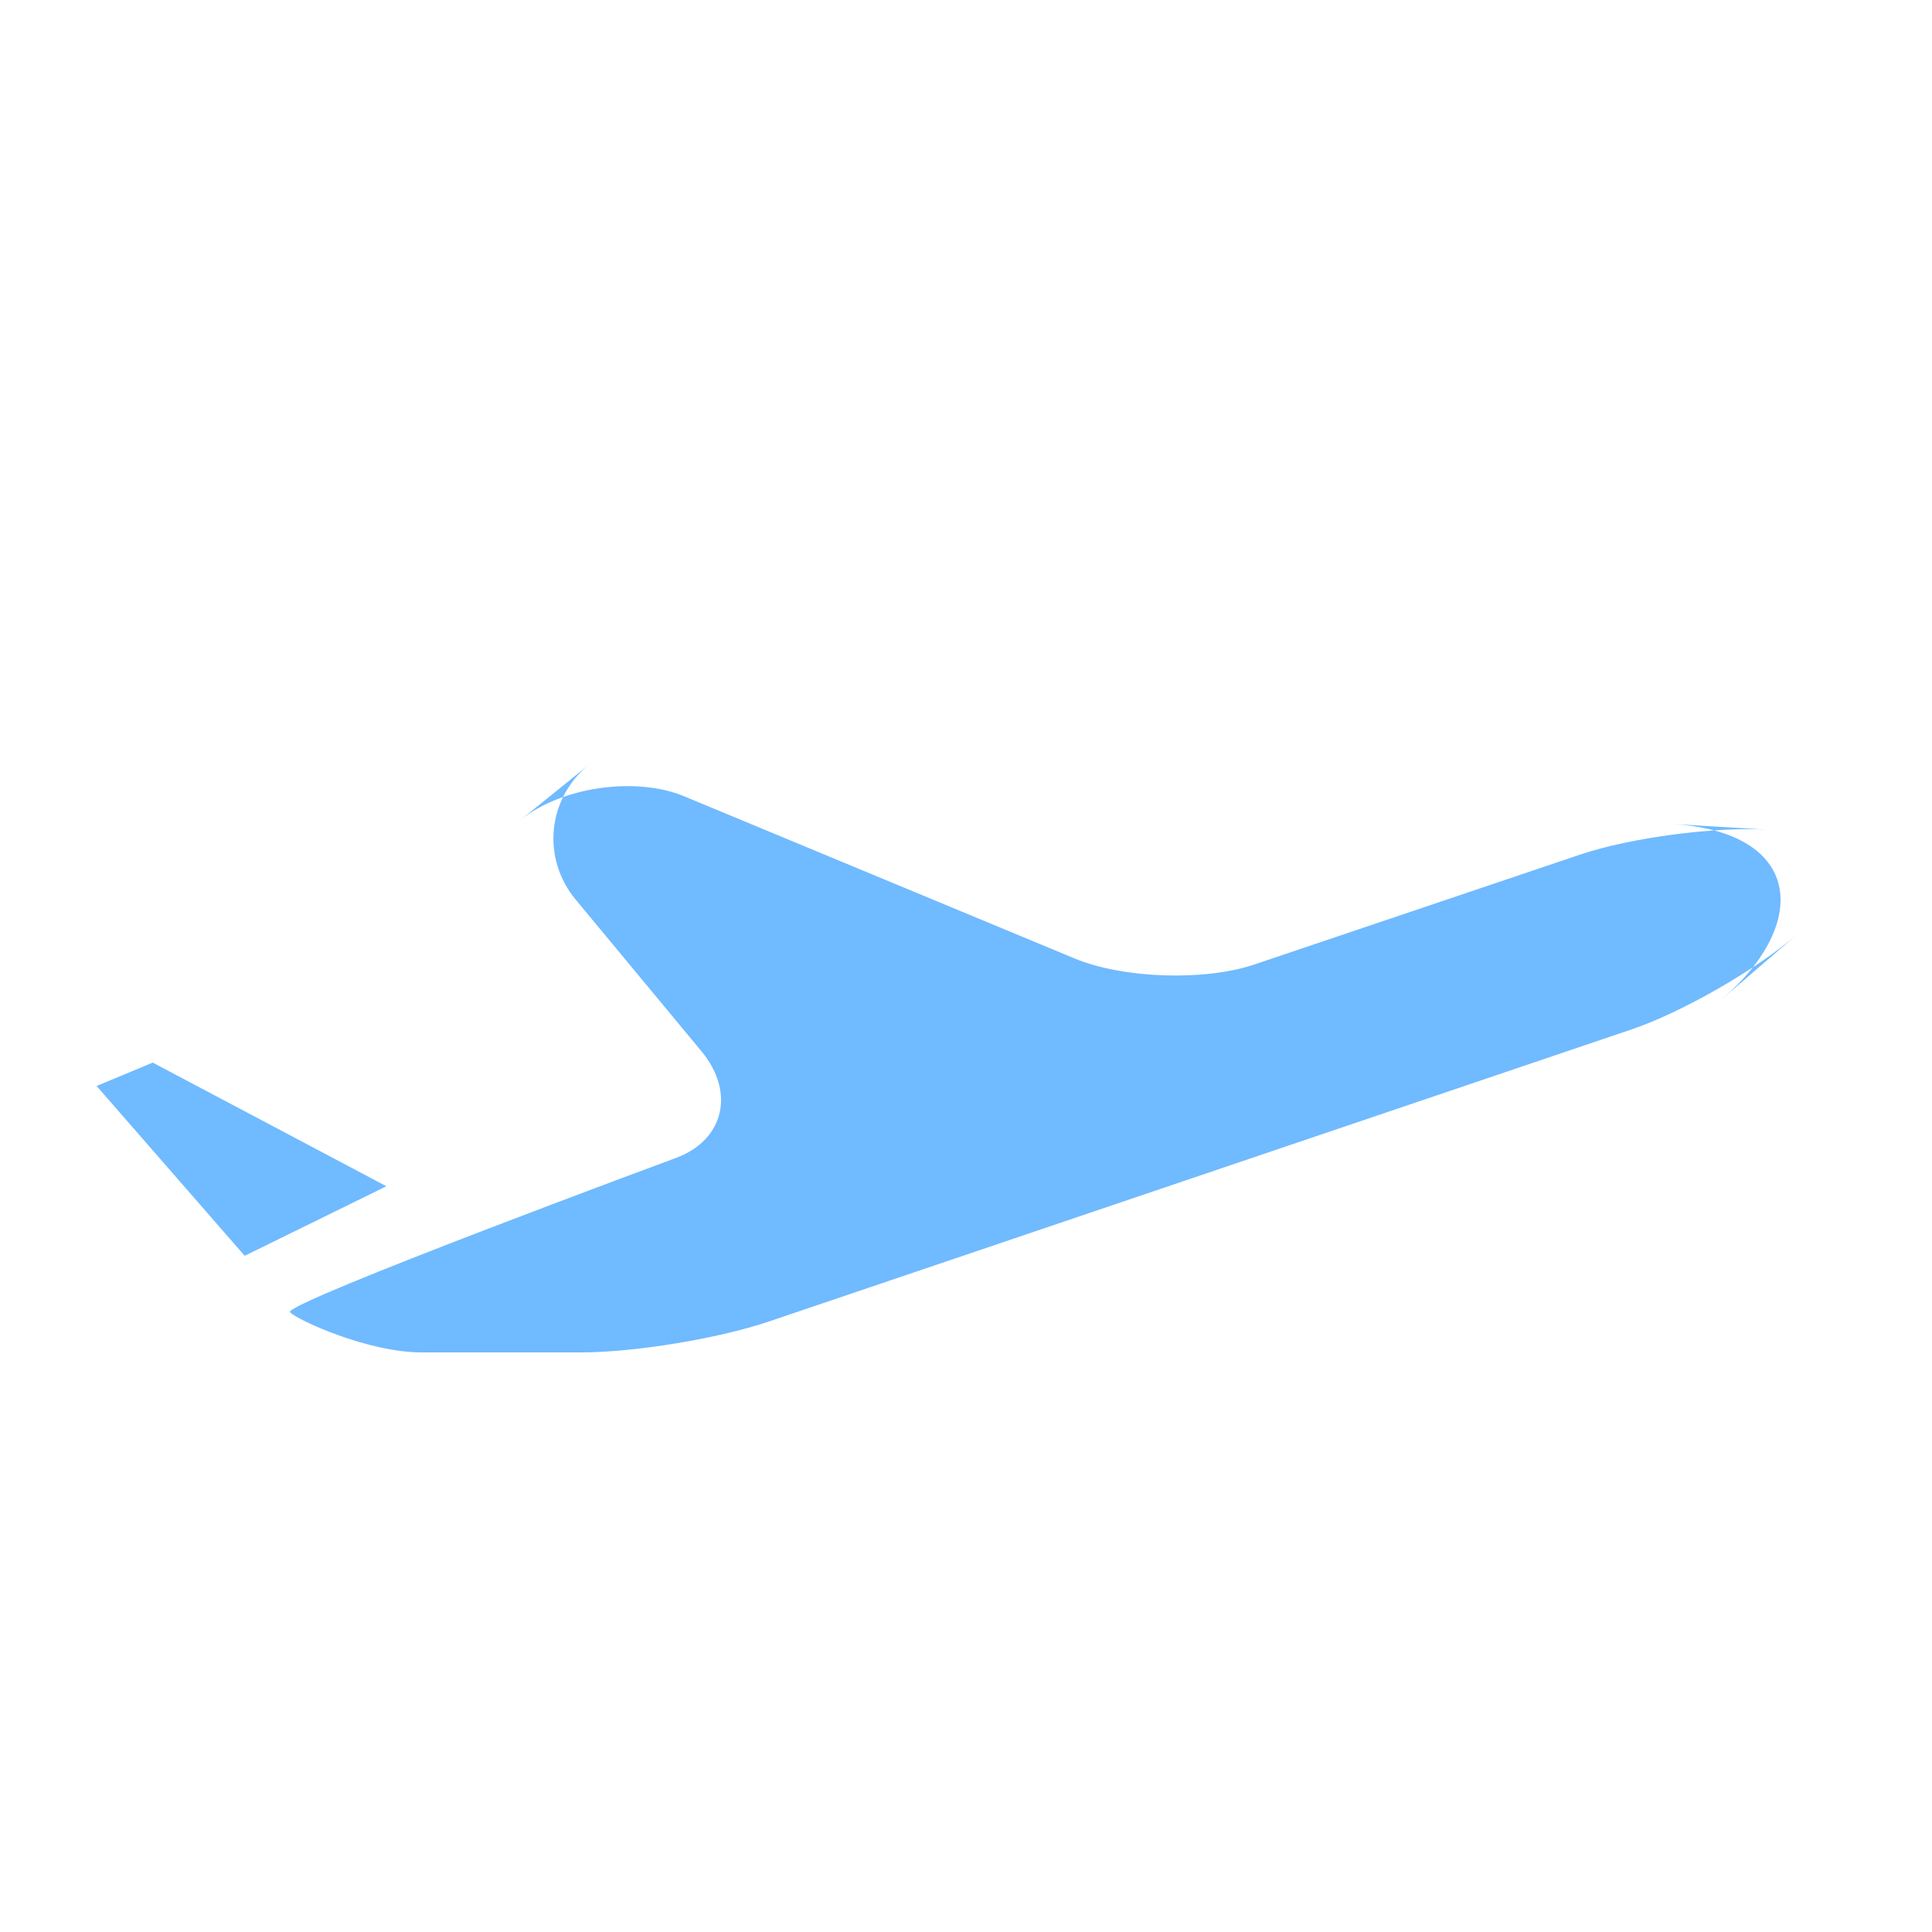 <?xml version="1.0" encoding="UTF-8"?>
<svg width="20px" height="20px" viewBox="0 0 20 20" version="1.1" xmlns="http://www.w3.org/2000/svg" xmlns:xlink="http://www.w3.org/1999/xlink">
    <!-- Generator: Sketch 41.2 (35397) - http://www.bohemiancoding.com/sketch -->
    <title>ico/plane</title>
    <desc>Created with Sketch.</desc>
    <defs></defs>
    <g id="Symbols" stroke="none" stroke-width="1" fill="none" fill-rule="evenodd">
        <g id="ico/plane" fill="#70BAFF">
            <g id="Group-3" transform="translate(1, 7)">
                <path d="M6,4.986 C6.496,4.801 6.613,4.306 6.261,3.882 L4.958,2.311 C4.607,1.887 4.664,1.266 5.098,0.915 L4.388,1.489 C4.816,1.142 5.586,1.037 6.082,1.243 L10.122,2.921 C10.629,3.132 11.47,3.157 11.98,2.986 L15.36,1.846 C15.879,1.671 16.752,1.556 17.301,1.589 L16.301,1.529 C17.66,1.611 17.74,2.556 16.832,3.337 L17.594,2.681 C17.173,3.043 16.408,3.481 15.891,3.656 L6.957,6.681 C6.437,6.857 5.568,7 5.018,7 L3.362,7 C2.811,7 2.07,6.663 2,6.582 L2,6.582 C2,6.465 6,4.986 6,4.986 Z" id="Path-106"></path>
                <polygon id="Path-107" points="1.533 6 3 5.28 0.581 4 0 4.242"></polygon>
            </g>
        </g>
    </g>
</svg>